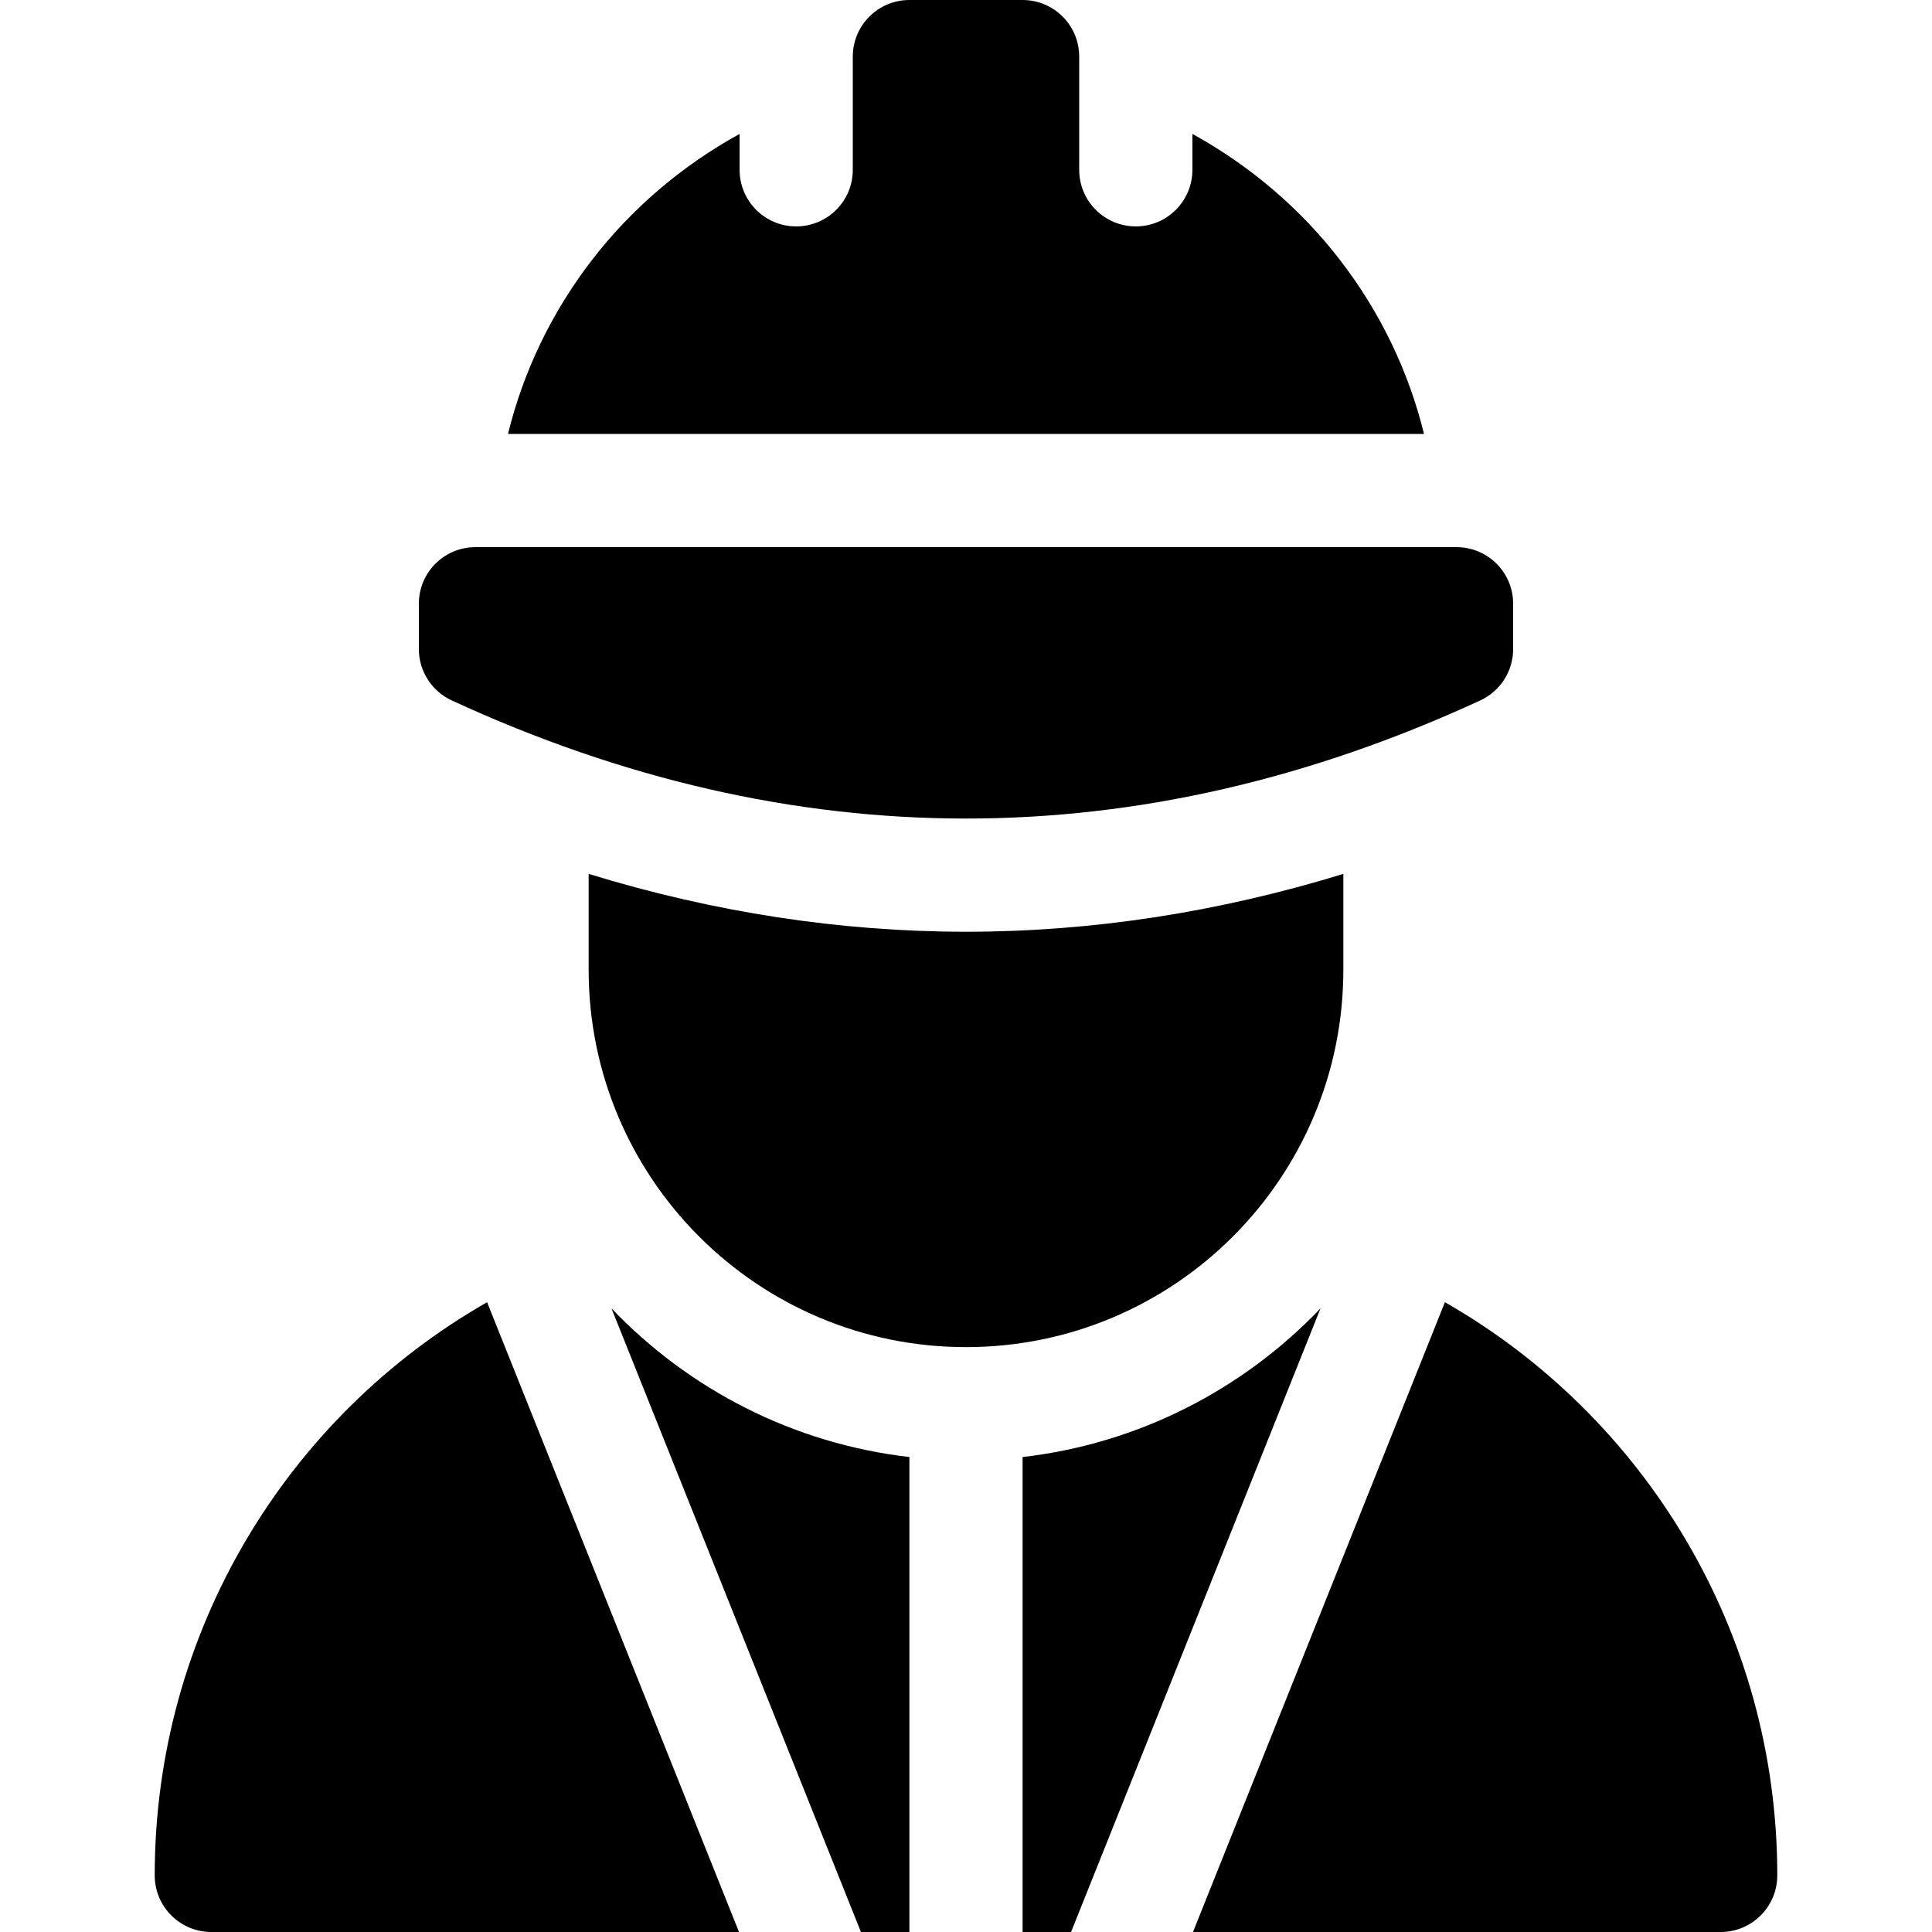 <svg id="Capa_1" enable-background="new 0 0 512 512" height="512" viewBox="0 0 512 512" width="512" xmlns="http://www.w3.org/2000/svg"><g><g><g><path d="m386 145h-260c-8.284 0-15 6.716-15 15v12c0 5.851 3.402 11.167 8.714 13.619 45.216 20.869 90.751 31.304 136.286 31.304s91.069-10.435 136.286-31.304c5.312-2.452 8.714-7.769 8.714-13.619v-12c0-8.285-6.716-15-15-15z"/></g><g><path d="m228.156 512h12.844v-125.87c-30.895-3.567-58.518-18.009-78.947-39.388z"/><path d="m271 512h12.844l66.103-165.258c-20.43 21.379-48.053 35.822-78.947 39.388z"/><path d="m129.084 345.099c-53.001 30.3-88.084 87.336-88.084 151.901 0 3.979 1.581 7.793 4.394 10.606s6.627 4.394 10.606 4.394h139.844z"/><path d="m382.916 345.099-66.76 166.901h139.844c8.284 0 15-6.716 15-15 0-64.565-35.083-121.601-88.084-151.901z"/></g></g><path d="m256 246.922c-33.346 0-66.818-5.147-100-15.328v25.406c0 55.228 44.771 100 100 100 55.228 0 100-44.771 100-100v-25.406c-33.182 10.182-66.654 15.328-100 15.328z"/><path d="m377.377 115c-4.072-16.573-11.533-32.144-22.179-45.992-10.586-13.77-24.047-25.192-39.198-33.516v9.508c0 8.284-6.716 15-15 15s-15-6.716-15-15v-30c0-8.284-6.716-15-15-15h-30c-8.284 0-15 6.716-15 15v30c0 8.284-6.716 15-15 15s-15-6.716-15-15v-9.508c-15.151 8.324-28.612 19.746-39.198 33.516-10.646 13.847-18.107 29.419-22.179 45.992z"/></g></svg>